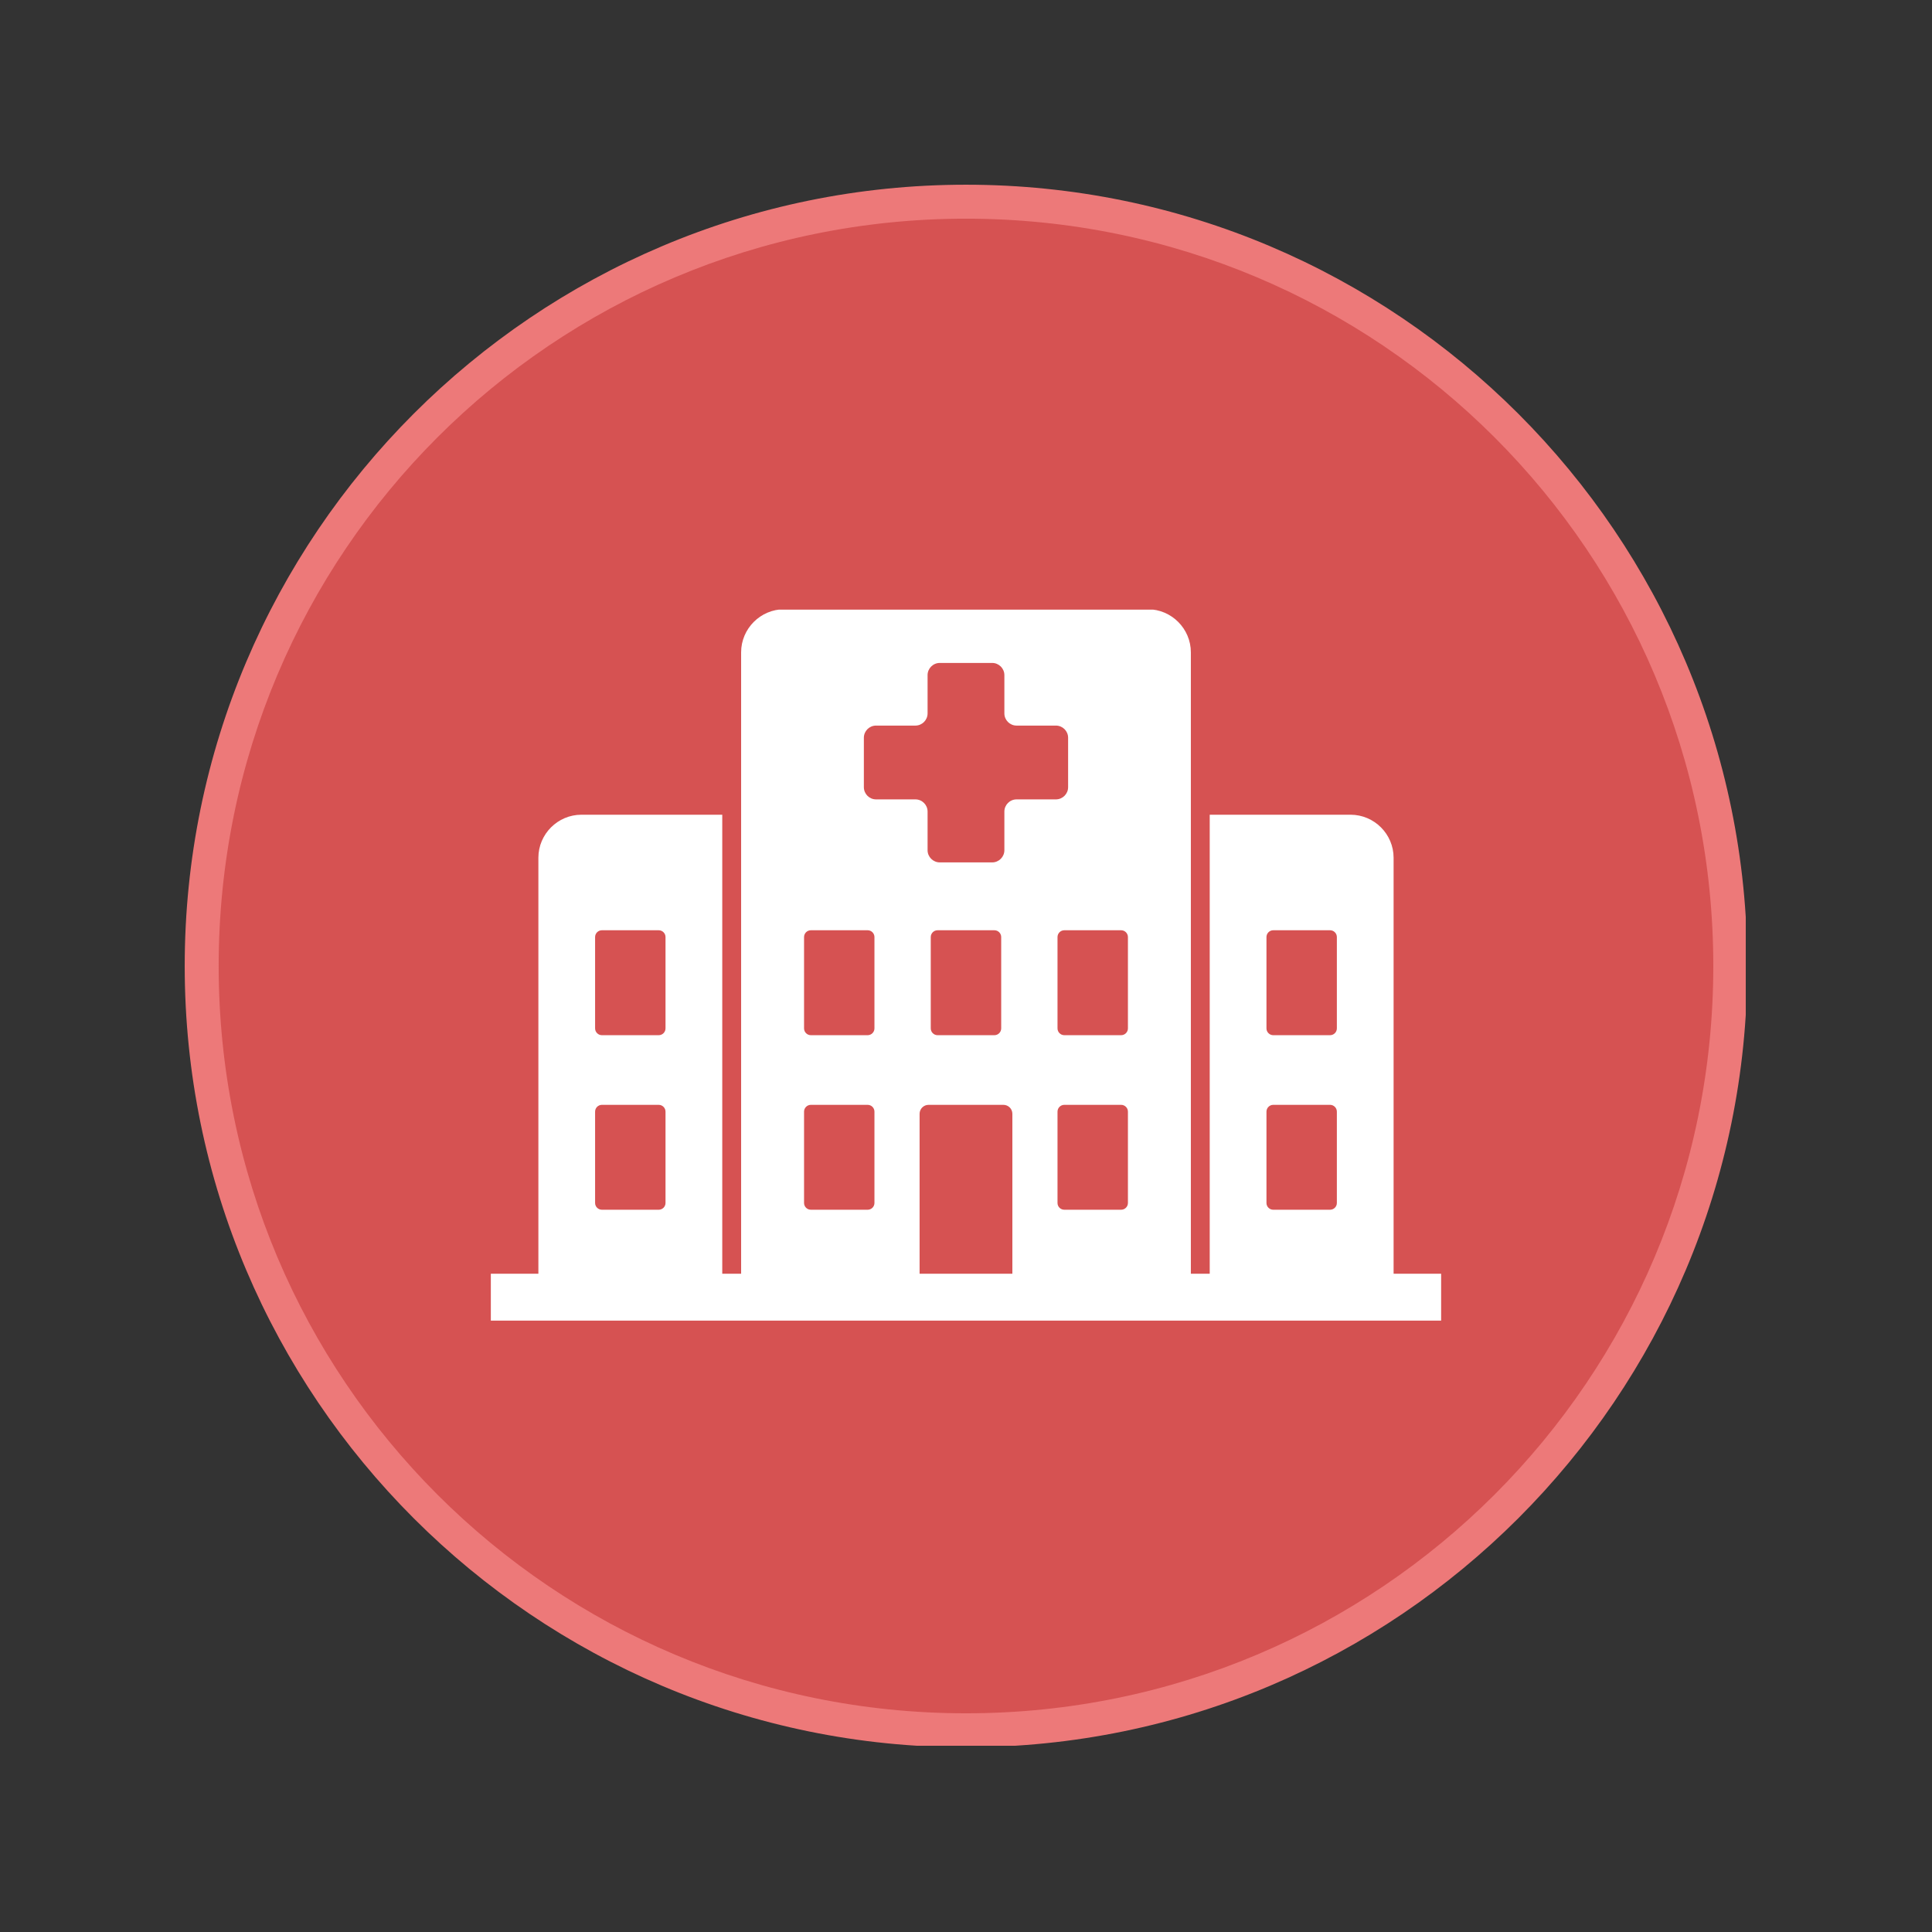 <svg xmlns="http://www.w3.org/2000/svg" xmlns:xlink="http://www.w3.org/1999/xlink" width="500" zoomAndPan="magnify" viewBox="0 0 375 375" height="500" preserveAspectRatio="xMidYMid meet" version="1.0"><rect x="0" y="0" width="375" height="375" fill="#333333" stroke="none"/><defs><clipPath id="663ee0530b"><path d="M 39.082 39.082 L 335.918 39.082 L 335.918 335.918 L 39.082 335.918 Z M 39.082 39.082 " clip-rule="nonzero"/></clipPath><clipPath id="b28523d59b"><path d="M 187.5 39.082 C 105.531 39.082 39.082 105.531 39.082 187.5 C 39.082 269.469 105.531 335.918 187.5 335.918 C 269.469 335.918 335.918 269.469 335.918 187.5 C 335.918 105.531 269.469 39.082 187.5 39.082 Z M 187.5 39.082 " clip-rule="nonzero"/></clipPath><clipPath id="0f56cc32a3"><path d="M 35.852 35.852 L 338.852 35.852 L 338.852 338.852 L 35.852 338.852 Z M 35.852 35.852 " clip-rule="nonzero"/></clipPath><clipPath id="70e2612751"><path d="M 95.27 118.328 L 279.77 118.328 L 279.77 256.328 L 95.27 256.328 Z M 95.27 118.328 " clip-rule="nonzero"/></clipPath></defs><g clip-path="url(#663ee0530b)"><g clip-path="url(#b28523d59b)"><path fill="#d65252" d="M 39.082 39.082 L 335.918 39.082 L 335.918 335.918 L 39.082 335.918 Z M 39.082 39.082 " fill-opacity="1" fill-rule="nonzero"/></g></g><g clip-path="url(#0f56cc32a3)"><path fill="#ed7979" d="M 187.5 35.852 C 103.832 35.852 35.852 103.832 35.852 187.5 C 35.852 271.168 103.832 339.145 187.5 339.145 C 271.168 339.145 339.145 271.168 339.145 187.5 C 339.145 103.832 271.168 35.852 187.5 35.852 Z M 187.5 42.445 C 267.695 42.445 332.551 107.305 332.551 187.5 C 332.551 267.695 267.695 332.551 187.5 332.551 C 107.305 332.551 42.445 267.695 42.445 187.5 C 42.445 107.305 107.305 42.445 187.5 42.445 Z M 187.5 42.445 " fill-opacity="1" fill-rule="nonzero"/></g><g clip-path="url(#70e2612751)"><path fill="#ffffff" d="M 270.496 247.227 L 270.496 166.492 C 270.496 161.895 266.738 158.137 262.137 158.137 L 234.805 158.137 L 234.805 247.227 L 231.145 247.227 L 231.145 126.617 C 231.145 122.023 227.379 118.258 222.789 118.258 L 152.203 118.258 C 147.613 118.258 143.852 122.023 143.852 126.617 L 143.852 247.23 L 140.191 247.23 L 140.191 158.137 L 112.855 158.137 C 108.258 158.137 104.5 161.895 104.5 166.492 L 104.5 247.227 L 95.27 247.227 L 95.27 256.738 L 279.723 256.738 L 279.723 247.227 Z M 245.82 181.883 C 245.82 181.156 246.414 180.562 247.137 180.562 L 258.164 180.562 C 258.891 180.562 259.484 181.156 259.484 181.883 L 259.484 199.609 C 259.484 200.336 258.891 200.93 258.164 200.93 L 247.137 200.93 C 246.414 200.93 245.82 200.336 245.82 199.609 Z M 245.82 215.77 C 245.82 215.043 246.414 214.449 247.137 214.449 L 258.164 214.449 C 258.891 214.449 259.484 215.043 259.484 215.77 L 259.484 233.496 C 259.484 234.223 258.891 234.809 258.164 234.809 L 247.137 234.809 C 246.414 234.809 245.82 234.223 245.82 233.496 Z M 115.508 181.883 C 115.508 181.156 116.102 180.562 116.828 180.562 L 127.855 180.562 C 128.582 180.562 129.176 181.156 129.176 181.883 L 129.176 199.609 C 129.176 200.336 128.582 200.93 127.855 200.93 L 116.828 200.93 C 116.102 200.93 115.508 200.336 115.508 199.609 Z M 115.508 215.77 C 115.508 215.043 116.102 214.449 116.828 214.449 L 127.855 214.449 C 128.582 214.449 129.176 215.043 129.176 215.77 L 129.176 233.496 C 129.176 234.223 128.582 234.809 127.855 234.809 L 116.828 234.809 C 116.102 234.809 115.508 234.223 115.508 233.496 Z M 169.73 233.496 C 169.73 234.223 169.137 234.809 168.41 234.809 L 157.387 234.809 C 156.66 234.809 156.066 234.223 156.066 233.496 L 156.066 215.77 C 156.066 215.043 156.66 214.449 157.387 214.449 L 168.41 214.449 C 169.137 214.449 169.73 215.043 169.73 215.77 Z M 169.73 199.609 C 169.73 200.336 169.137 200.93 168.41 200.93 L 157.387 200.93 C 156.66 200.93 156.066 200.336 156.066 199.609 L 156.066 181.883 C 156.066 181.156 156.66 180.562 157.387 180.562 L 168.41 180.562 C 169.137 180.562 169.73 181.156 169.73 181.883 Z M 196.5 247.227 L 178.492 247.227 L 178.492 216.191 C 178.492 215.23 179.27 214.449 180.234 214.449 L 194.758 214.449 C 195.723 214.449 196.5 215.23 196.5 216.191 Z M 180.66 199.609 L 180.66 181.883 C 180.66 181.156 181.254 180.562 181.98 180.562 L 193.012 180.562 C 193.738 180.562 194.332 181.156 194.332 181.883 L 194.332 199.609 C 194.332 200.336 193.738 200.93 193.012 200.93 L 181.98 200.93 C 181.254 200.93 180.66 200.336 180.66 199.609 Z M 197.32 155.16 C 196.012 155.16 194.949 156.227 194.949 157.523 L 194.949 165.023 C 194.949 166.324 193.883 167.391 192.582 167.391 L 182.414 167.391 C 181.109 167.391 180.043 166.324 180.043 165.023 L 180.043 157.523 C 180.043 156.227 178.984 155.16 177.676 155.16 L 170.043 155.16 C 168.734 155.16 167.676 154.094 167.676 152.793 L 167.676 143.199 C 167.676 141.898 168.734 140.836 170.043 140.836 L 177.676 140.836 C 178.984 140.836 180.043 139.766 180.043 138.469 L 180.043 131.043 C 180.043 129.742 181.109 128.676 182.414 128.676 L 192.582 128.676 C 193.883 128.676 194.949 129.742 194.949 131.043 L 194.949 138.469 C 194.949 139.77 196.012 140.836 197.32 140.836 L 204.949 140.836 C 206.258 140.836 207.32 141.898 207.32 143.199 L 207.32 152.793 C 207.32 154.094 206.258 155.16 204.949 155.16 Z M 218.93 233.496 C 218.93 234.223 218.336 234.809 217.609 234.809 L 206.582 234.809 C 205.855 234.809 205.262 234.223 205.262 233.496 L 205.262 215.77 C 205.262 215.043 205.855 214.449 206.582 214.449 L 217.609 214.449 C 218.336 214.449 218.93 215.043 218.93 215.77 Z M 218.93 199.609 C 218.93 200.336 218.336 200.93 217.609 200.93 L 206.582 200.93 C 205.855 200.93 205.262 200.336 205.262 199.609 L 205.262 181.883 C 205.262 181.156 205.855 180.562 206.582 180.562 L 217.609 180.562 C 218.336 180.562 218.93 181.156 218.93 181.883 Z M 218.93 199.609 " fill-opacity="1" fill-rule="nonzero"/></g></svg>